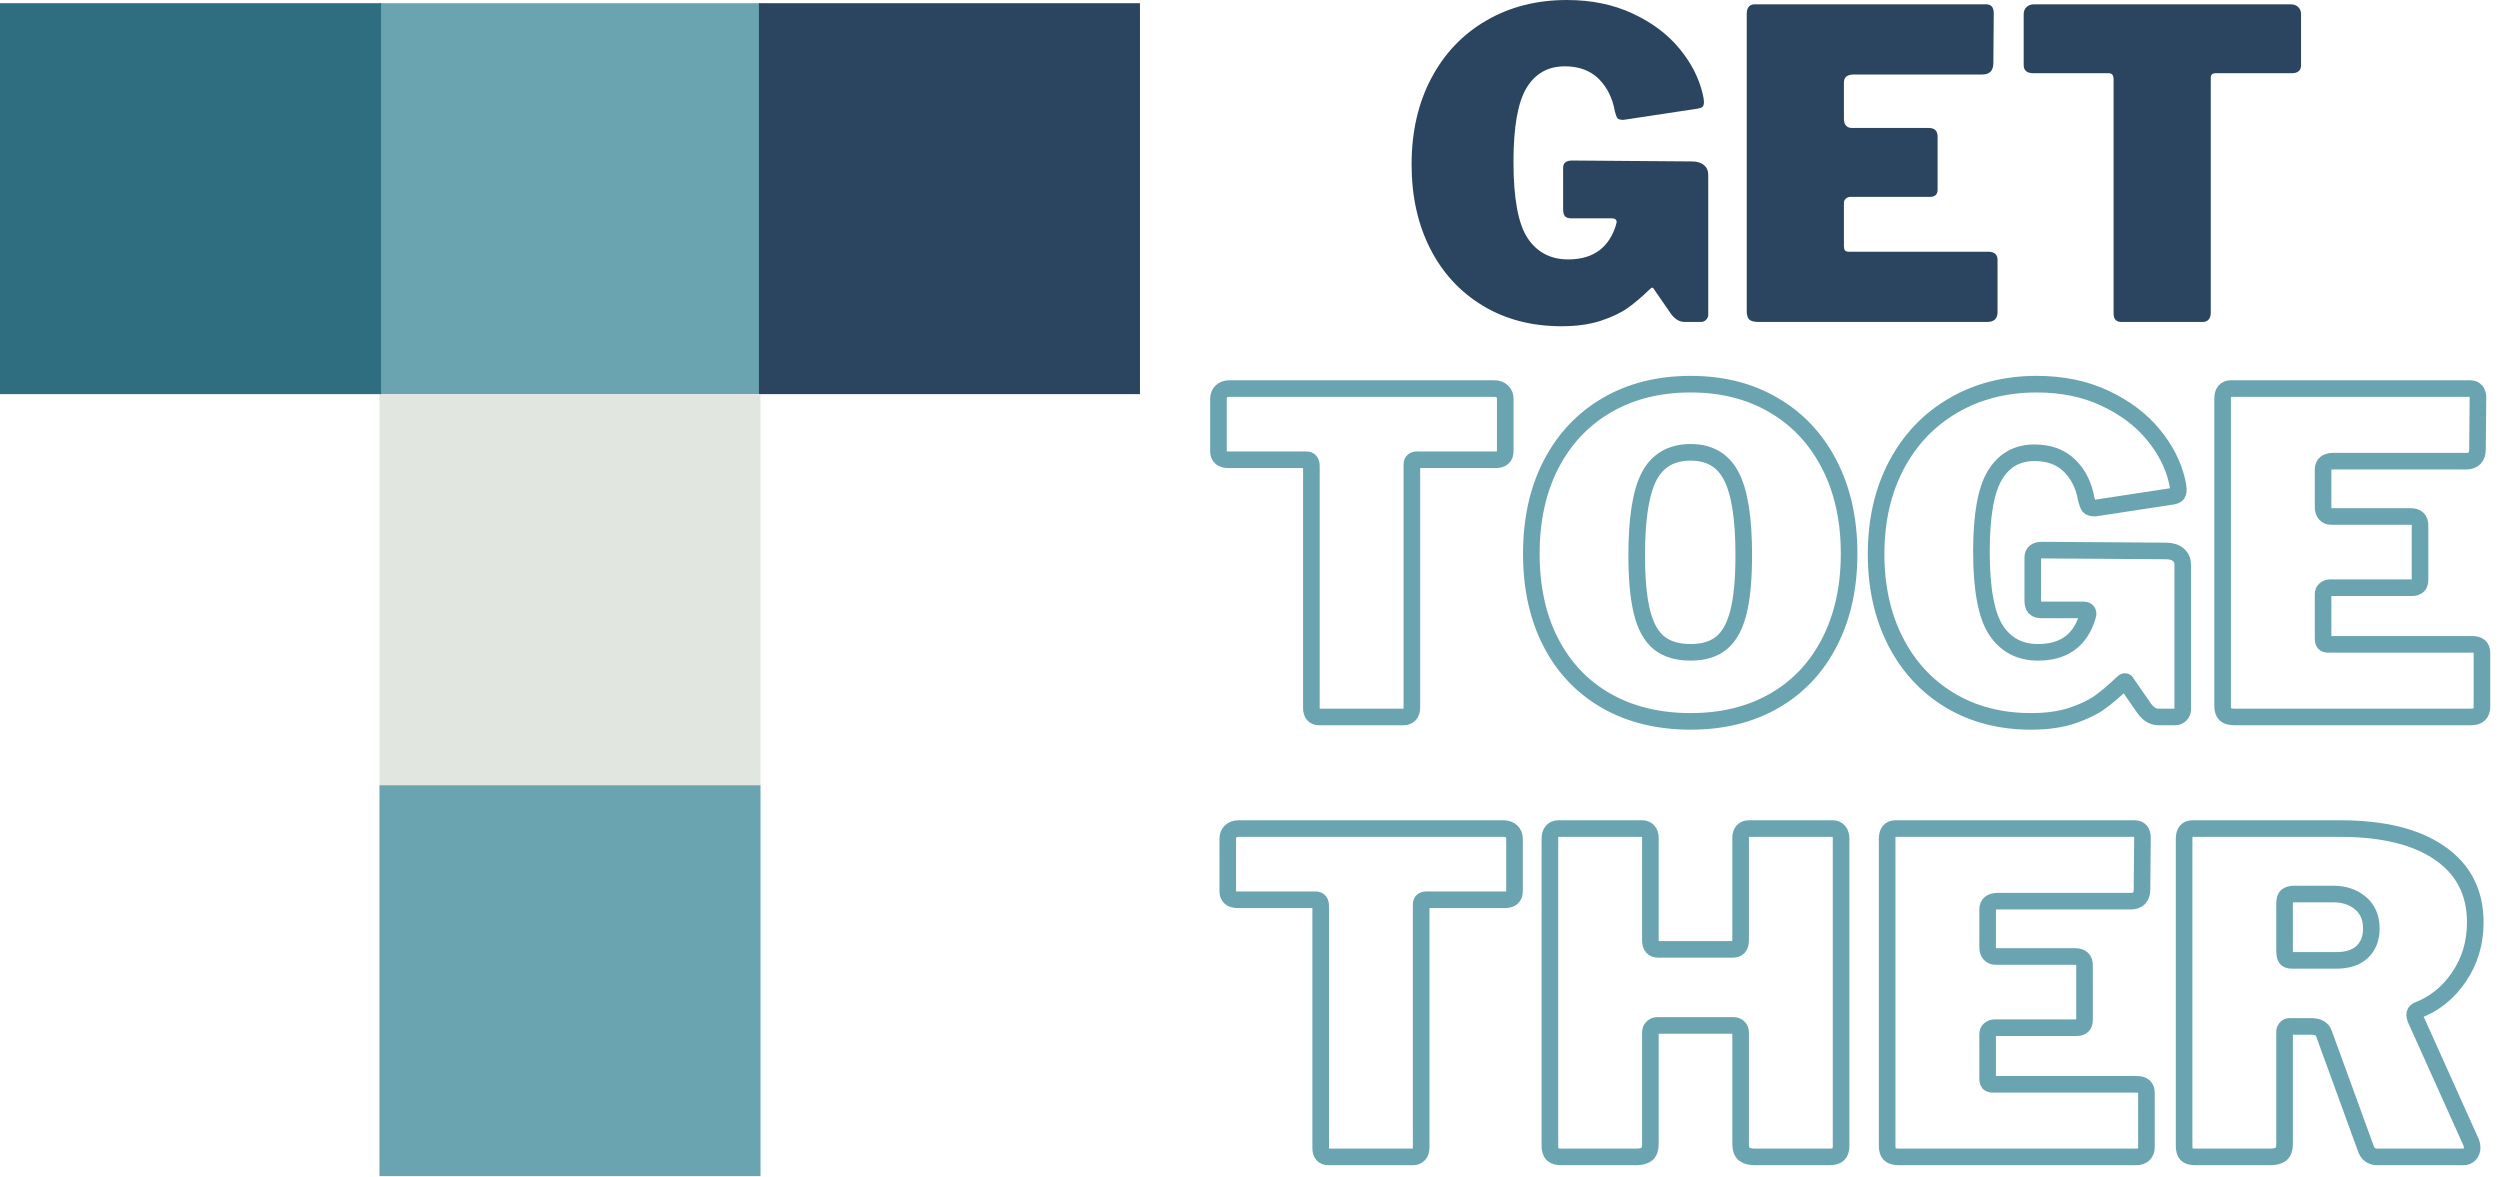 <svg xmlns="http://www.w3.org/2000/svg" xmlns:xlink="http://www.w3.org/1999/xlink" zoomAndPan="magnify" preserveAspectRatio="xMidYMid meet" version="1.0" viewBox="74.88 85.78 299.82 141.16"><defs><g/><clipPath id="abaf89a370"><path d="M 120.387 86.16 L 166.453 86.16 L 166.453 133.051 L 120.387 133.051 Z M 120.387 86.16 " clip-rule="nonzero"/></clipPath><clipPath id="4035b13688"><path d="M 165.898 86.16 L 211.965 86.16 L 211.965 133.051 L 165.898 133.051 Z M 165.898 86.16 " clip-rule="nonzero"/></clipPath><clipPath id="2849bec40d"><path d="M 120.387 179.941 L 166.453 179.941 L 166.453 226.832 L 120.387 226.832 Z M 120.387 179.941 " clip-rule="nonzero"/></clipPath><clipPath id="9a22b51b44"><path d="M 120.387 133.051 L 166.453 133.051 L 166.453 179.941 L 120.387 179.941 Z M 120.387 133.051 " clip-rule="nonzero"/></clipPath><clipPath id="a2e13697d6"><path d="M 74.879 86.16 L 120.945 86.16 L 120.945 133.051 L 74.879 133.051 Z M 74.879 86.16 " clip-rule="nonzero"/></clipPath></defs><g clip-path="url(#abaf89a370)"><path fill="#6aa4b0" d="M 120.387 86.16 L 166.086 86.16 L 166.086 133.164 L 120.387 133.164 Z M 120.387 86.16 " fill-opacity="1" fill-rule="nonzero"/></g><g clip-path="url(#4035b13688)"><path fill="#2b4560" d="M 165.898 86.16 L 211.594 86.16 L 211.594 133.164 L 165.898 133.164 Z M 165.898 86.16 " fill-opacity="1" fill-rule="nonzero"/></g><g clip-path="url(#2849bec40d)"><path fill="#6aa4b0" d="M 120.387 179.941 L 166.086 179.941 L 166.086 226.945 L 120.387 226.945 Z M 120.387 179.941 " fill-opacity="1" fill-rule="nonzero"/></g><g clip-path="url(#9a22b51b44)"><path fill="#e1e7e0" d="M 120.387 133.051 L 166.086 133.051 L 166.086 180.055 L 120.387 180.055 Z M 120.387 133.051 " fill-opacity="1" fill-rule="nonzero"/></g><g clip-path="url(#a2e13697d6)"><path fill="#2f6d80" d="M 74.879 86.16 L 120.578 86.16 L 120.578 133.164 L 74.879 133.164 Z M 74.879 86.16 " fill-opacity="1" fill-rule="nonzero"/></g><path stroke-linecap="butt" transform="matrix(0.429, 0, 0, 0.429, 211.154, 126.716)" fill="none" stroke-linejoin="miter" d="M 22.972 16.047 C 22.972 15.218 23.236 14.543 23.756 14.024 C 24.303 13.477 25.068 13.203 26.053 13.203 L 100.023 13.203 C 101.035 13.203 101.8 13.477 102.32 14.024 C 102.867 14.543 103.14 15.218 103.14 16.047 L 103.14 30.757 C 103.14 32.325 102.229 33.109 100.415 33.109 L 78.523 33.109 C 77.538 33.109 77.037 33.528 77.037 34.348 L 77.037 102.285 C 77.037 103.187 76.828 103.871 76.408 104.336 C 76.007 104.782 75.433 105.001 74.686 105.001 L 51.189 105.001 C 49.695 105.001 48.947 104.172 48.947 102.522 L 48.947 34.868 C 48.947 33.692 48.501 33.109 47.589 33.109 L 25.816 33.109 C 23.92 33.109 22.972 32.325 22.972 30.757 Z M 154.991 106.241 C 145.986 106.241 138.12 104.327 131.394 100.499 C 124.668 96.653 119.5 91.202 115.873 84.157 C 112.245 77.112 110.431 68.845 110.431 59.357 C 110.431 49.879 112.263 41.567 115.927 34.439 C 119.618 27.294 124.814 21.761 131.522 17.861 C 138.239 13.932 146.068 11.973 154.991 11.973 C 163.804 11.973 171.551 13.932 178.213 17.861 C 184.903 21.761 190.071 27.294 193.744 34.439 C 197.426 41.567 199.267 49.879 199.267 59.357 C 199.267 68.763 197.444 77.011 193.799 84.102 C 190.171 91.184 185.022 96.653 178.332 100.499 C 171.669 104.327 163.886 106.241 154.991 106.241 Z M 154.991 86.937 C 158.609 86.937 161.489 86.053 163.622 84.275 C 165.782 82.507 167.349 79.645 168.334 75.699 C 169.327 71.734 169.819 66.412 169.819 59.722 C 169.819 49.496 168.662 42.15 166.347 37.702 C 164.05 33.254 160.259 31.031 154.991 31.031 C 149.613 31.031 145.74 33.254 143.388 37.702 C 141.055 42.15 139.888 49.496 139.888 59.722 C 139.888 66.412 140.381 71.734 141.365 75.699 C 142.349 79.645 143.935 82.507 146.104 84.275 C 148.301 86.053 151.263 86.937 154.991 86.937 Z M 250.097 106.241 C 241.52 106.241 233.946 104.263 227.384 100.316 C 220.84 96.352 215.773 90.847 212.191 83.792 C 208.609 76.729 206.814 68.626 206.814 59.485 C 206.814 50.079 208.709 41.794 212.492 34.622 C 216.301 27.43 221.606 21.862 228.414 17.915 C 235.213 13.951 242.988 11.973 251.728 11.973 C 258.819 11.973 265.144 13.267 270.695 15.865 C 276.273 18.462 280.775 21.825 284.202 25.954 C 287.62 30.064 289.871 34.43 290.937 39.06 C 291.174 40.044 291.302 40.837 291.302 41.421 C 291.302 42.159 291.138 42.66 290.81 42.897 C 290.491 43.143 289.962 43.298 289.215 43.38 L 268.043 46.616 C 267.131 46.616 266.557 46.452 266.32 46.133 C 266.074 45.786 265.828 45.121 265.563 44.137 C 264.916 40.327 263.376 37.219 260.943 34.804 C 258.509 32.37 255.219 31.149 251.09 31.149 C 246.241 31.149 242.559 33.236 240.044 37.401 C 237.519 41.548 236.261 48.657 236.261 58.728 C 236.261 69.274 237.619 76.62 240.345 80.748 C 243.061 84.877 246.98 86.937 252.093 86.937 C 258.773 86.937 263.23 84.048 265.445 78.269 L 265.837 77.148 L 266.074 76.182 C 266.074 75.435 265.627 75.07 264.716 75.07 L 253.086 75.07 C 252.184 75.07 251.537 74.87 251.154 74.46 C 250.789 74.04 250.607 73.338 250.607 72.345 L 250.607 60.451 C 250.607 59.057 251.473 58.364 253.205 58.364 L 287.857 58.601 C 289.324 58.601 290.472 58.956 291.302 59.658 C 292.122 60.369 292.532 61.29 292.532 62.438 L 292.532 102.887 C 292.532 103.47 292.323 103.971 291.903 104.4 C 291.502 104.801 291.019 105.001 290.454 105.001 L 285.742 105.001 C 284.247 105.001 282.935 104.217 281.787 102.641 L 276.829 95.486 C 276.747 95.222 276.592 95.094 276.346 95.094 C 276.181 95.094 275.89 95.304 275.471 95.723 C 273.338 97.783 271.287 99.514 269.337 100.918 C 267.405 102.312 264.825 103.552 261.608 104.637 C 258.4 105.703 254.572 106.241 250.097 106.241 Z M 303.679 16.047 C 303.679 14.151 304.472 13.203 306.039 13.203 L 372.855 13.203 C 374.323 13.203 375.061 14.069 375.061 15.801 L 374.933 30.156 C 374.933 32.389 373.867 33.501 371.734 33.501 L 334.612 33.501 C 332.717 33.501 331.769 34.284 331.769 35.834 L 331.769 46.342 C 331.769 47.172 331.978 47.81 332.379 48.275 C 332.799 48.739 333.345 48.967 334.011 48.967 L 356.268 48.967 C 357.999 48.967 358.865 49.788 358.865 51.419 L 358.865 66.758 C 358.865 68.171 358.118 68.873 356.632 68.873 L 333.737 68.873 C 333.172 68.873 332.698 69.046 332.316 69.392 C 331.951 69.711 331.769 70.112 331.769 70.595 L 331.769 82.981 C 331.769 83.647 331.878 84.102 332.079 84.339 C 332.279 84.585 332.671 84.704 333.254 84.704 L 373.457 84.704 C 375.271 84.704 376.173 85.488 376.173 87.055 L 376.173 102.285 C 376.173 103.105 375.927 103.771 375.416 104.272 C 374.933 104.755 374.204 105.001 373.211 105.001 L 307.033 105.001 C 305.784 105.001 304.909 104.755 304.408 104.272 C 303.925 103.771 303.679 102.987 303.679 101.92 Z M 303.679 16.047 " stroke="#6aa4b0" stroke-width="4.64" stroke-opacity="1" stroke-miterlimit="4"/><path stroke-linecap="butt" transform="matrix(0.429, 0, 0, 0.429, 211.154, 126.716)" fill="none" stroke-linejoin="miter" d="M 25.57 139.042 C 25.57 138.222 25.825 137.548 26.353 137.019 C 26.9 136.481 27.666 136.208 28.65 136.208 L 102.621 136.208 C 103.623 136.208 104.389 136.481 104.917 137.019 C 105.464 137.548 105.729 138.222 105.729 139.042 L 105.729 153.753 C 105.729 155.329 104.826 156.113 103.013 156.113 L 81.111 156.113 C 80.127 156.113 79.635 156.523 79.635 157.353 L 79.635 225.281 C 79.635 226.192 79.425 226.876 78.997 227.331 C 78.596 227.778 78.021 227.997 77.274 227.997 L 53.778 227.997 C 52.292 227.997 51.545 227.176 51.545 225.527 L 51.545 157.863 C 51.545 156.697 51.089 156.113 50.187 156.113 L 28.404 156.113 C 26.517 156.113 25.57 155.329 25.57 153.753 Z M 145.676 191.239 C 145.12 191.239 144.646 191.431 144.263 191.813 C 143.899 192.178 143.716 192.606 143.716 193.117 L 143.716 224.406 C 143.716 225.736 143.388 226.675 142.723 227.213 C 142.058 227.741 141.028 227.997 139.642 227.997 L 118.981 227.997 C 117.732 227.997 116.857 227.76 116.347 227.277 C 115.863 226.775 115.626 225.982 115.626 224.916 L 115.626 139.042 C 115.626 138.14 115.827 137.447 116.228 136.964 C 116.656 136.454 117.24 136.208 117.978 136.208 L 141.483 136.208 C 142.149 136.208 142.677 136.436 143.078 136.901 C 143.507 137.347 143.716 137.976 143.716 138.805 L 143.716 167.497 C 143.716 169.147 144.464 169.976 145.949 169.976 L 166.73 169.976 C 168.206 169.976 168.935 169.147 168.935 167.497 L 168.935 138.805 C 168.935 137.976 169.136 137.347 169.546 136.901 C 169.965 136.436 170.512 136.208 171.168 136.208 L 194.674 136.208 C 195.421 136.208 195.995 136.454 196.396 136.964 C 196.815 137.447 197.025 138.14 197.025 139.042 L 197.025 224.916 C 197.025 225.982 196.779 226.775 196.269 227.277 C 195.785 227.76 194.938 227.997 193.707 227.997 L 173.046 227.997 C 171.633 227.997 170.603 227.741 169.938 227.213 C 169.272 226.675 168.935 225.736 168.935 224.406 L 168.935 193.117 C 168.935 192.606 168.753 192.178 168.397 191.813 C 168.033 191.431 167.559 191.239 166.976 191.239 Z M 209.903 139.042 C 209.903 137.156 210.687 136.208 212.255 136.208 L 279.071 136.208 C 280.538 136.208 281.276 137.074 281.276 138.805 L 281.149 153.151 C 281.149 155.384 280.082 156.505 277.95 156.505 L 240.828 156.505 C 238.932 156.505 237.993 157.28 237.993 158.829 L 237.993 169.338 C 237.993 170.167 238.194 170.814 238.595 171.279 C 239.014 171.735 239.561 171.972 240.226 171.972 L 262.483 171.972 C 264.215 171.972 265.08 172.783 265.08 174.414 L 265.08 189.763 C 265.08 191.166 264.342 191.877 262.847 191.877 L 239.953 191.877 C 239.388 191.877 238.914 192.05 238.531 192.388 C 238.175 192.707 237.993 193.117 237.993 193.6 L 237.993 205.977 C 237.993 206.642 238.093 207.098 238.294 207.344 C 238.494 207.581 238.886 207.699 239.47 207.699 L 279.672 207.699 C 281.486 207.699 282.388 208.483 282.388 210.06 L 282.388 225.281 C 282.388 226.11 282.142 226.775 281.632 227.277 C 281.149 227.76 280.42 227.997 279.435 227.997 L 213.248 227.997 C 212 227.997 211.125 227.76 210.623 227.277 C 210.14 226.775 209.903 225.982 209.903 224.916 Z M 373.202 224.041 C 373.357 224.369 373.439 224.816 373.439 225.399 C 373.439 226.146 373.211 226.775 372.746 227.277 C 372.299 227.76 371.716 227.997 370.996 227.997 L 346.98 227.997 C 345.249 227.997 344.137 227.131 343.626 225.399 L 331.997 193.472 C 331.76 192.807 331.349 192.315 330.757 191.996 C 330.201 191.677 329.335 191.513 328.16 191.513 L 322.481 191.513 C 321.98 191.513 321.606 191.677 321.369 191.996 C 321.123 192.315 321.005 192.606 321.005 192.871 L 321.005 224.406 C 321.005 225.736 320.677 226.675 320.011 227.213 C 319.346 227.741 318.316 227.997 316.931 227.997 L 296.114 227.997 C 294.884 227.997 294.045 227.76 293.58 227.277 C 293.134 226.775 292.915 225.982 292.915 224.916 L 292.915 139.042 C 292.915 137.156 293.699 136.208 295.267 136.208 L 336.59 136.208 C 348.548 136.208 357.826 138.496 364.407 143.062 C 371.014 147.637 374.314 154.09 374.314 162.42 C 374.314 168.126 372.81 173.202 369.784 177.65 C 366.785 182.098 362.903 185.233 358.127 187.038 C 357.626 187.302 357.37 187.712 357.37 188.277 C 357.37 188.523 357.452 188.897 357.616 189.398 Z M 335.469 173.056 C 338.613 173.056 341.029 172.264 342.724 170.669 C 344.41 169.055 345.258 166.886 345.258 164.143 C 345.258 161.108 344.246 158.738 342.214 157.052 C 340.199 155.357 337.702 154.509 334.722 154.509 L 323.849 154.509 C 322.773 154.509 322.035 154.701 321.606 155.083 C 321.205 155.448 321.005 156.086 321.005 156.988 L 321.005 170.459 C 321.005 171.361 321.142 172.027 321.424 172.455 C 321.707 172.856 322.263 173.056 323.092 173.056 Z M 335.469 173.056 " stroke="#6aa4b0" stroke-width="4.64" stroke-opacity="1" stroke-miterlimit="4"/><g fill="#2b4560" fill-opacity="1"><g transform="translate(242.623, 124.39)"><g><path d="M 19.516 0.516 C 15.953 0.516 12.805 -0.305 10.078 -1.953 C 7.359 -3.598 5.254 -5.883 3.766 -8.812 C 2.285 -11.738 1.547 -15.098 1.547 -18.891 C 1.547 -22.797 2.332 -26.238 3.906 -29.219 C 5.477 -32.195 7.676 -34.504 10.5 -36.141 C 13.32 -37.785 16.547 -38.609 20.172 -38.609 C 23.117 -38.609 25.75 -38.066 28.062 -36.984 C 30.375 -35.91 32.238 -34.516 33.656 -32.797 C 35.07 -31.086 36.004 -29.273 36.453 -27.359 C 36.555 -26.953 36.609 -26.629 36.609 -26.391 C 36.609 -26.078 36.539 -25.867 36.406 -25.766 C 36.27 -25.672 36.047 -25.602 35.734 -25.562 L 26.953 -24.234 C 26.578 -24.234 26.336 -24.301 26.234 -24.438 C 26.129 -24.57 26.023 -24.848 25.922 -25.266 C 25.648 -26.836 25.008 -28.129 24 -29.141 C 22.988 -30.148 21.629 -30.656 19.922 -30.656 C 17.898 -30.656 16.367 -29.789 15.328 -28.062 C 14.285 -26.332 13.766 -23.379 13.766 -19.203 C 13.766 -14.816 14.328 -11.77 15.453 -10.062 C 16.586 -8.352 18.211 -7.5 20.328 -7.5 C 23.098 -7.5 24.945 -8.695 25.875 -11.094 L 26.031 -11.547 L 26.141 -11.969 C 26.141 -12.27 25.945 -12.422 25.562 -12.422 L 20.75 -12.422 C 20.363 -12.422 20.094 -12.504 19.938 -12.672 C 19.789 -12.848 19.719 -13.145 19.719 -13.562 L 19.719 -18.484 C 19.719 -19.066 20.078 -19.359 20.797 -19.359 L 35.172 -19.25 C 35.785 -19.25 36.266 -19.102 36.609 -18.812 C 36.953 -18.52 37.125 -18.133 37.125 -17.656 L 37.125 -0.875 C 37.125 -0.633 37.035 -0.426 36.859 -0.25 C 36.691 -0.082 36.488 0 36.25 0 L 34.297 0 C 33.68 0 33.133 -0.32 32.656 -0.969 L 30.594 -3.953 C 30.562 -4.055 30.492 -4.109 30.391 -4.109 C 30.328 -4.109 30.207 -4.02 30.031 -3.844 C 29.145 -2.988 28.297 -2.27 27.484 -1.688 C 26.68 -1.113 25.613 -0.602 24.281 -0.156 C 22.945 0.289 21.359 0.516 19.516 0.516 Z M 19.516 0.516 "/></g></g></g><g fill="#2b4560" fill-opacity="1"><g transform="translate(281.69, 124.39)"><g><path d="M 2.672 -36.922 C 2.672 -37.703 2.992 -38.094 3.641 -38.094 L 31.375 -38.094 C 31.988 -38.094 32.297 -37.734 32.297 -37.016 L 32.25 -31.062 C 32.25 -30.133 31.801 -29.672 30.906 -29.672 L 15.5 -29.672 C 14.719 -29.672 14.328 -29.348 14.328 -28.703 L 14.328 -24.344 C 14.328 -24 14.41 -23.734 14.578 -23.547 C 14.754 -23.359 14.977 -23.266 15.25 -23.266 L 24.484 -23.266 C 25.203 -23.266 25.562 -22.922 25.562 -22.234 L 25.562 -15.859 C 25.562 -15.285 25.254 -15 24.641 -15 L 15.141 -15 C 14.898 -15 14.703 -14.926 14.547 -14.781 C 14.398 -14.645 14.328 -14.477 14.328 -14.281 L 14.328 -9.141 C 14.328 -8.867 14.367 -8.68 14.453 -8.578 C 14.535 -8.473 14.695 -8.422 14.938 -8.422 L 31.625 -8.422 C 32.375 -8.422 32.75 -8.094 32.75 -7.438 L 32.75 -1.125 C 32.75 -0.781 32.645 -0.504 32.438 -0.297 C 32.238 -0.098 31.938 0 31.531 0 L 4.062 0 C 3.539 0 3.176 -0.098 2.969 -0.297 C 2.77 -0.504 2.672 -0.832 2.672 -1.281 Z M 2.672 -36.922 "/></g></g></g><g fill="#2b4560" fill-opacity="1"><g transform="translate(316.138, 124.39)"><g><path d="M 1.438 -36.922 C 1.438 -37.254 1.547 -37.531 1.766 -37.75 C 1.992 -37.977 2.312 -38.094 2.719 -38.094 L 33.422 -38.094 C 33.836 -38.094 34.156 -37.977 34.375 -37.75 C 34.594 -37.531 34.703 -37.254 34.703 -36.922 L 34.703 -30.812 C 34.703 -30.156 34.328 -29.828 33.578 -29.828 L 24.484 -29.828 C 24.078 -29.828 23.875 -29.656 23.875 -29.312 L 23.875 -1.125 C 23.875 -0.75 23.785 -0.469 23.609 -0.281 C 23.441 -0.094 23.207 0 22.906 0 L 13.141 0 C 12.523 0 12.219 -0.344 12.219 -1.031 L 12.219 -29.109 C 12.219 -29.586 12.031 -29.828 11.656 -29.828 L 2.625 -29.828 C 1.832 -29.828 1.438 -30.156 1.438 -30.812 Z M 1.438 -36.922 "/></g></g></g></svg>